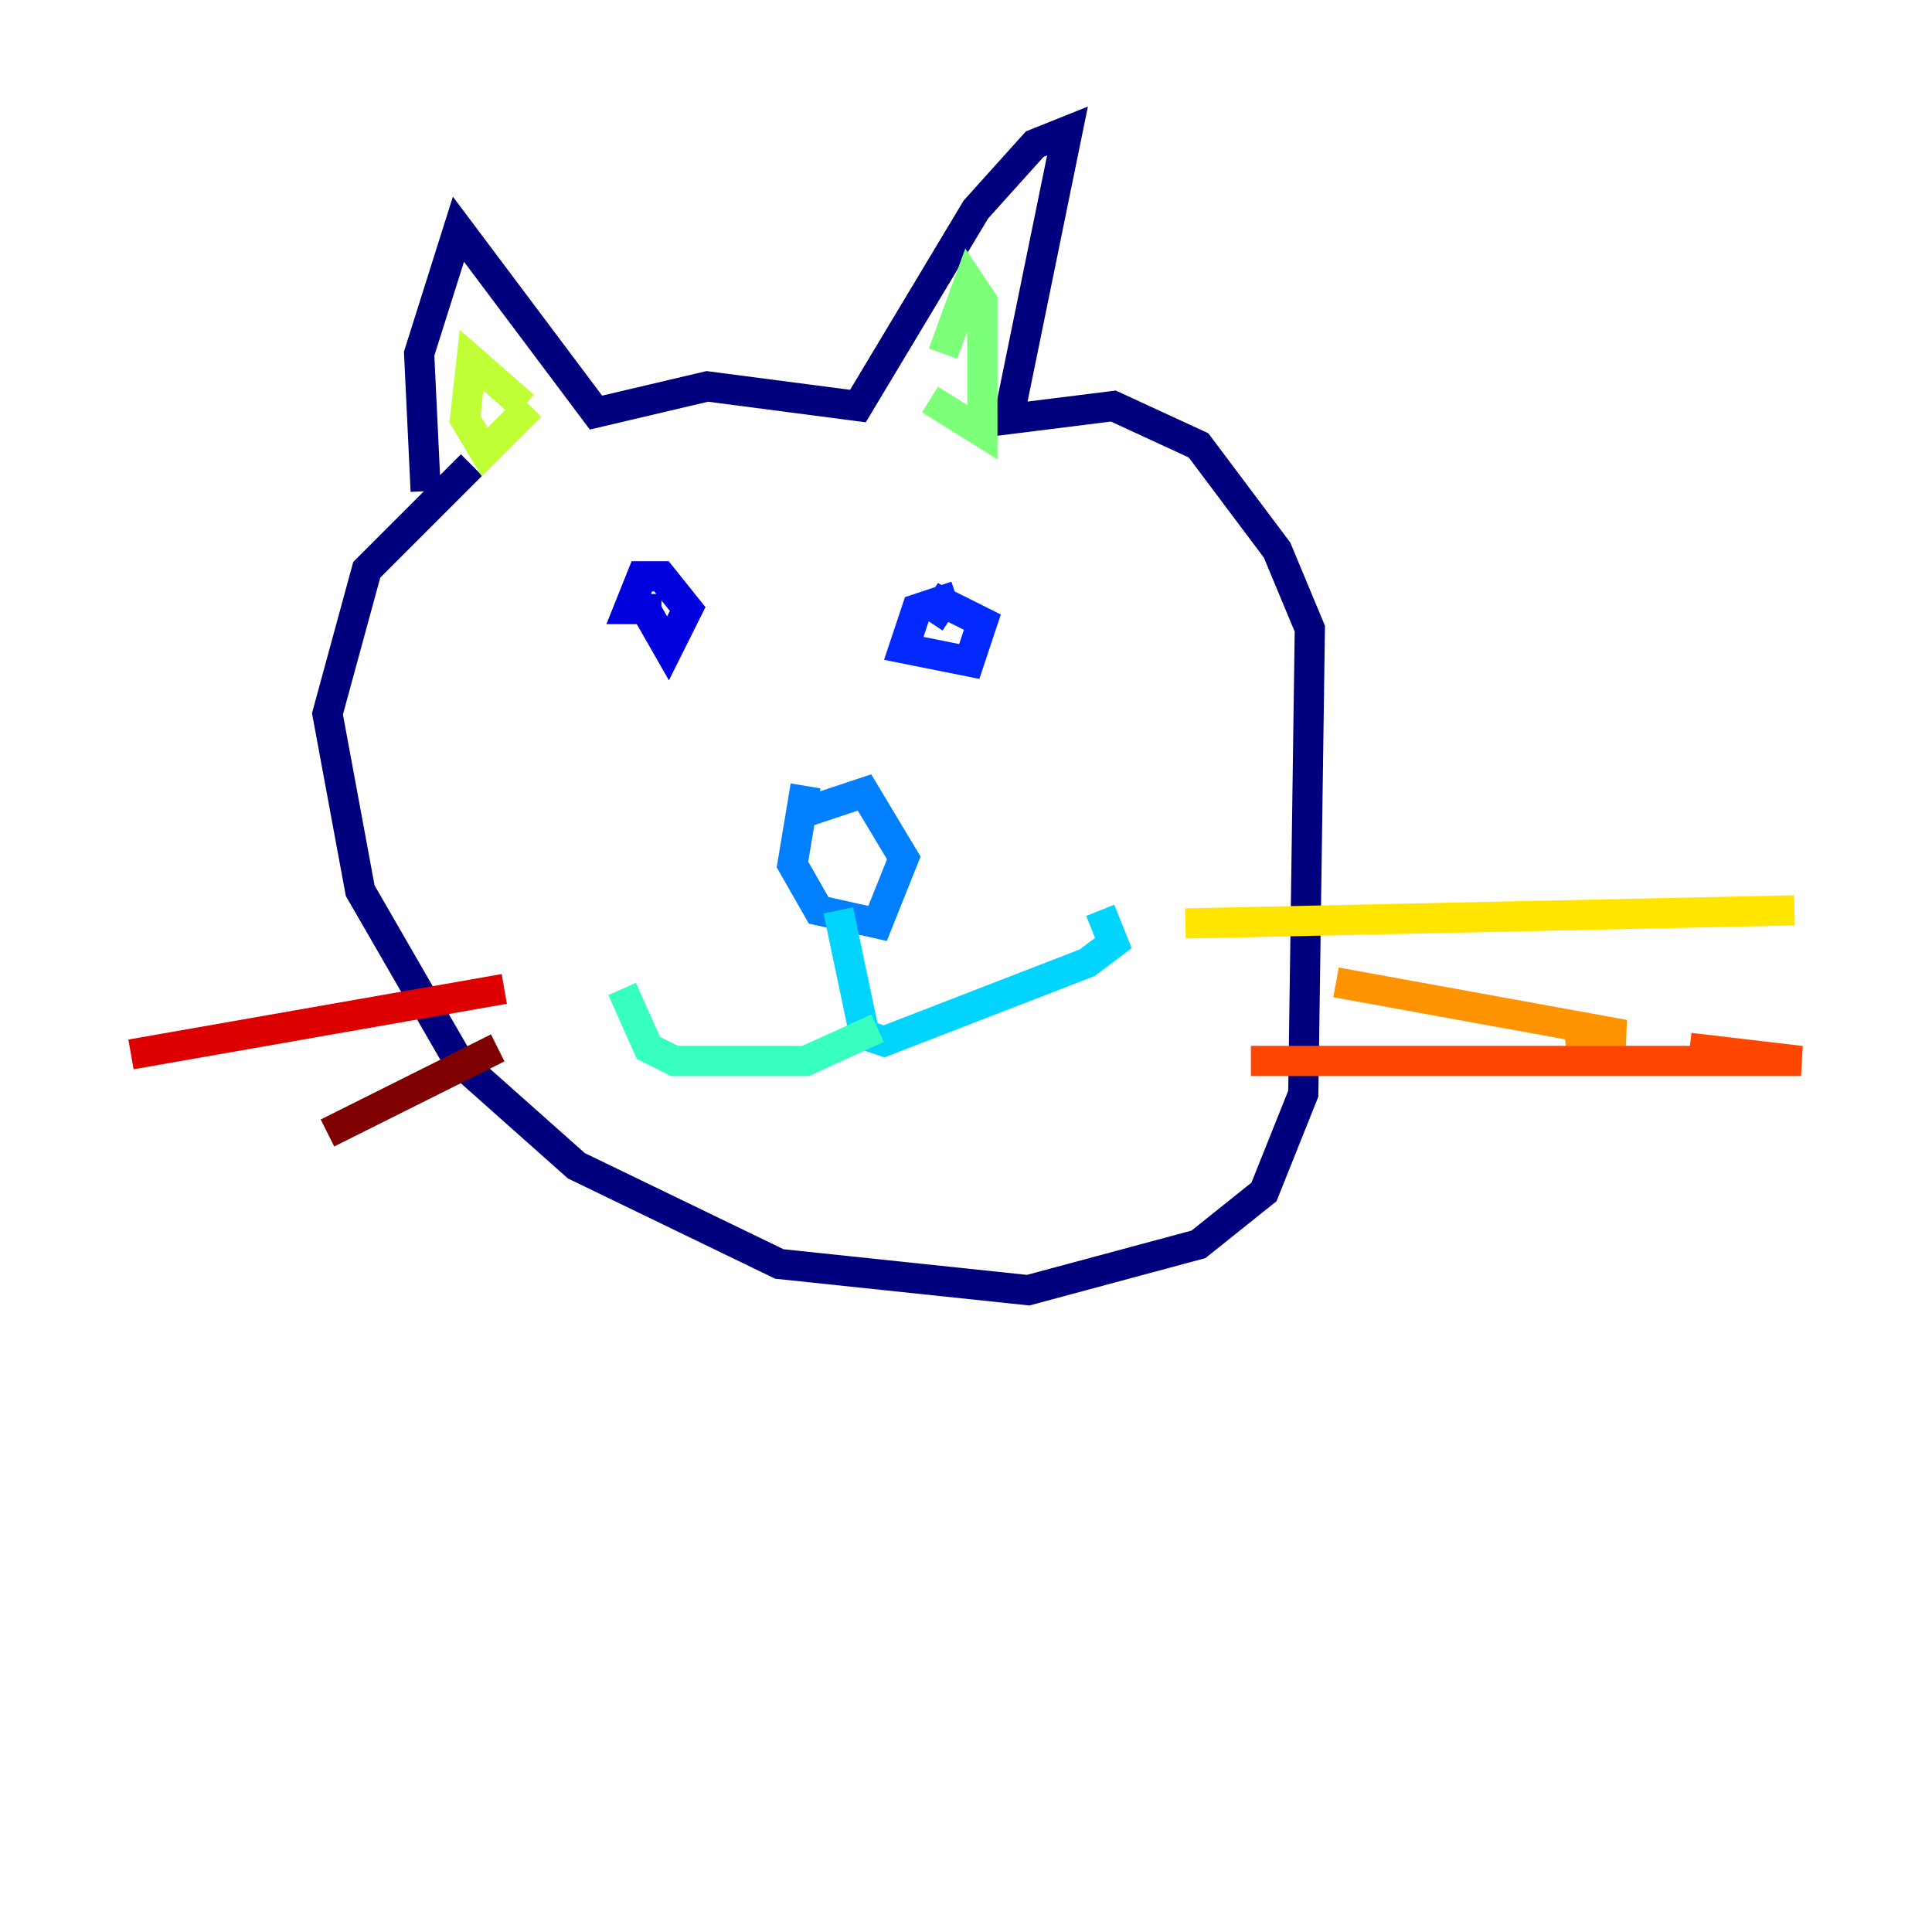 <?xml version="1.0" encoding="utf-8" ?>
<svg baseProfile="tiny" height="128" version="1.2" viewBox="0,0,128,128" width="128" xmlns="http://www.w3.org/2000/svg" xmlns:ev="http://www.w3.org/2001/xml-events" xmlns:xlink="http://www.w3.org/1999/xlink"><defs /><polyline fill="none" points="31.241,30.807 24.298,37.749 21.695,47.295 23.864,59.01 30.373,70.291 38.183,77.234 51.634,83.742 68.122,85.478 79.403,82.441 83.742,78.969 86.346,72.461 86.78,41.654 84.61,36.447 79.403,29.505 73.763,26.902 66.82,27.77 70.725,8.678 68.556,9.546 64.651,13.885 56.841,26.902 46.861,25.6 39.485,27.336 30.373,15.186 27.77,23.43 28.203,32.542" stroke="#00007f" stroke-width="2" /><polyline fill="none" points="42.522,39.919 44.258,42.956 45.559,40.352 43.824,38.183 42.522,38.183 41.654,40.352 43.824,40.352" stroke="#0000de" stroke-width="2" /><polyline fill="none" points="63.349,39.485 60.746,40.352 59.878,42.956 64.217,43.824 65.085,41.22 62.481,39.919 61.614,41.22" stroke="#0028ff" stroke-width="2" /><polyline fill="none" points="53.37,52.068 52.502,57.275 54.237,60.312 58.142,61.18 59.878,56.841 57.275,52.502 53.37,53.803" stroke="#0080ff" stroke-width="2" /><polyline fill="none" points="55.539,60.312 57.275,68.556 58.576,68.99 72.027,63.783 73.763,62.481 72.895,60.312" stroke="#00d4ff" stroke-width="2" /><polyline fill="none" points="58.142,68.122 53.37,70.291 44.691,70.291 42.956,69.424 41.22,65.519" stroke="#36ffc0" stroke-width="2" /><polyline fill="none" points="62.481,23.43 64.217,18.658 65.085,19.959 65.085,28.637 61.614,26.468" stroke="#7cff79" stroke-width="2" /><polyline fill="none" points="34.712,26.902 31.241,23.864 30.807,27.77 32.108,29.939 35.146,26.902" stroke="#c0ff36" stroke-width="2" /><polyline fill="none" points="78.536,61.18 118.888,60.312" stroke="#ffe500" stroke-width="2" /><polyline fill="none" points="88.515,65.085 107.607,68.556 103.702,68.99" stroke="#ff9400" stroke-width="2" /><polyline fill="none" points="82.875,70.291 119.322,70.291 111.946,69.424" stroke="#ff4600" stroke-width="2" /><polyline fill="none" points="33.41,65.519 8.678,69.858" stroke="#de0000" stroke-width="2" /><polyline fill="none" points="32.976,69.424 21.695,75.064" stroke="#7f0000" stroke-width="2" /></svg>